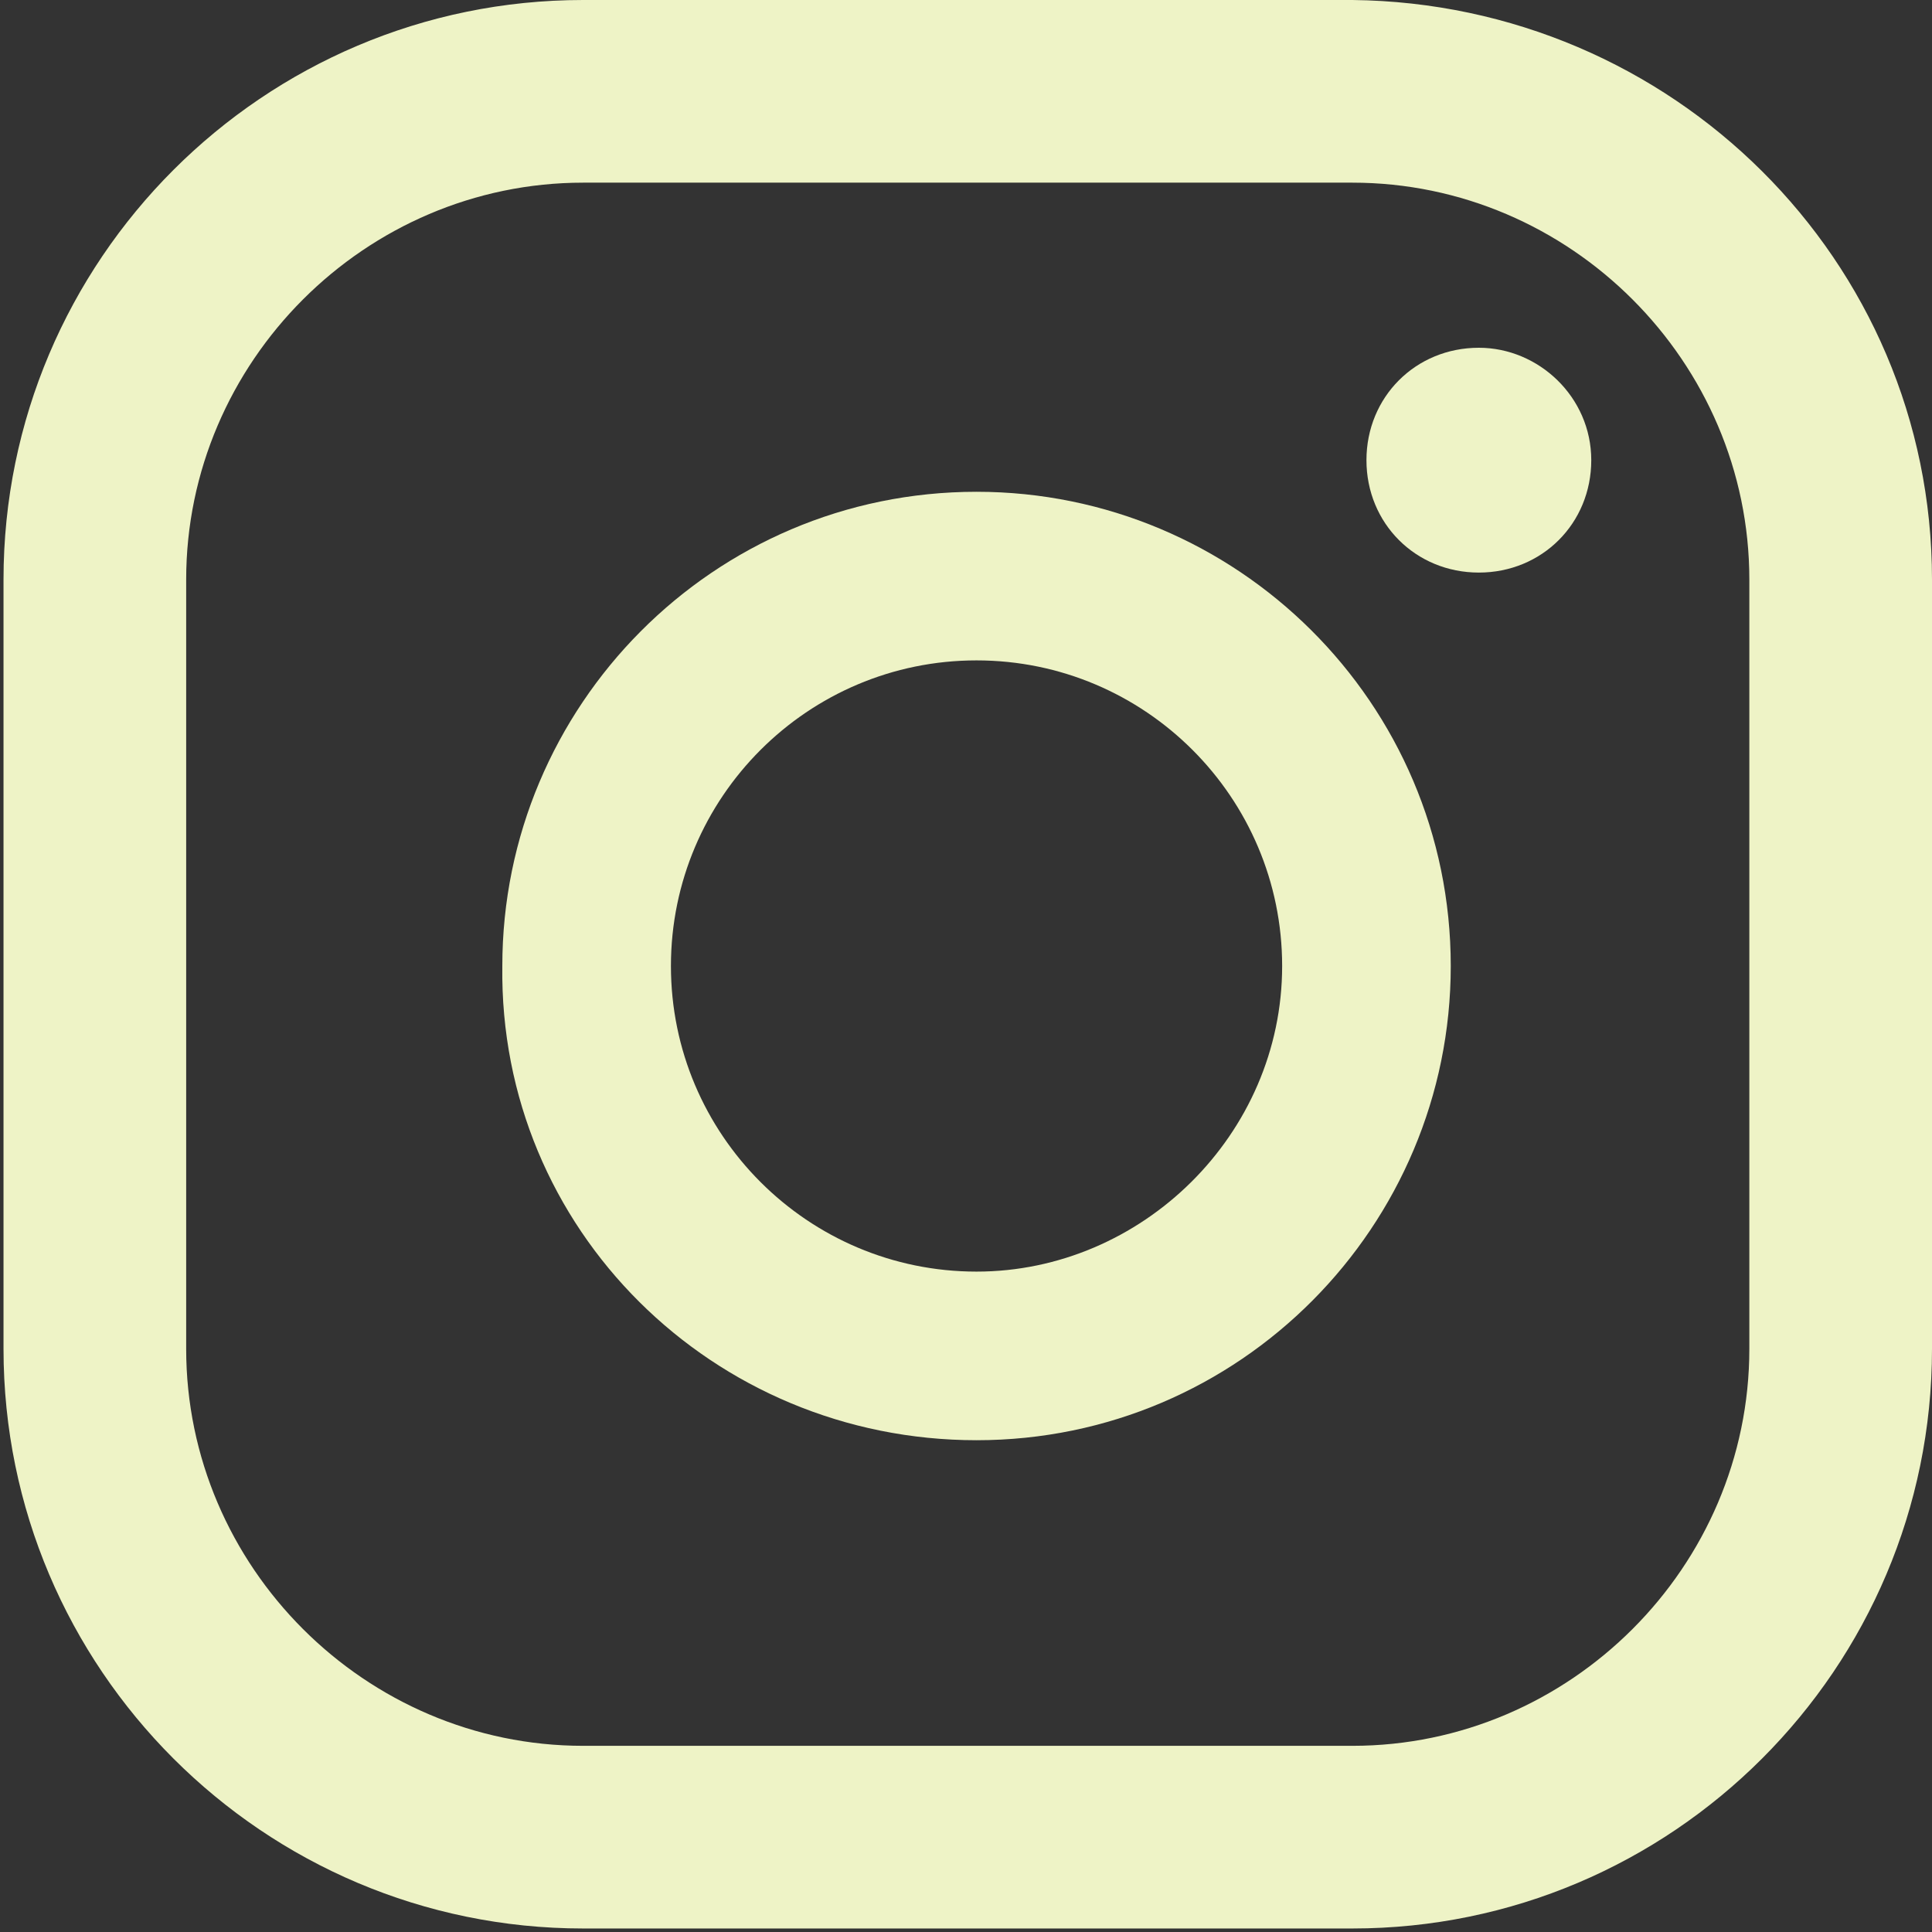 <?xml version="1.0" encoding="utf-8"?>
<!-- Generator: Adobe Illustrator 26.0.3, SVG Export Plug-In . SVG Version: 6.00 Build 0)  -->
<svg version="1.1" id="Layer_1" xmlns="http://www.w3.org/2000/svg" xmlns:xlink="http://www.w3.org/1999/xlink" x="0px" y="0px"
	 viewBox="0 0 55 55" style="enable-background:new 0 0 55 55;" xml:space="preserve">
<rect x="0" y="0" width="55" height="55" fill="#333333" stroke="none"/>
<style type="text/css">
	.st0{fill:#EEF3C6;}
</style>
<g>
	<g>
		<path class="st0" d="M42.1,9.9c-1.8,0-3.2,1.4-3.2,3.2s1.4,3.2,3.2,3.2s3.2-1.4,3.2-3.2S43.8,9.9,42.1,9.9z"/>
		<path class="st0" d="M27.8,14c-7.5,0-13.5,6.1-13.5,13.5C14.2,35,20.3,41,27.8,41s13.5-6.1,13.5-13.5C41.3,20,35.2,14,27.8,14z
			 M27.8,36.2c-4.8,0-8.7-3.9-8.7-8.7s3.9-8.7,8.7-8.7s8.7,3.9,8.7,8.7S32.5,36.2,27.8,36.2z"/>
		<path class="st0" d="M38.5,54.9H16.6c-9.1,0-16.5-7.4-16.5-16.5V16.5C0.1,7.4,7.5,0,16.6,0h21.9C47.6,0.1,55,7.4,55,16.5v21.9
			C55,47.5,47.6,54.9,38.5,54.9z M16.6,5.2c-6.2,0-11.3,5.1-11.3,11.3v21.9c0,6.2,5.1,11.3,11.3,11.3h21.9c6.2,0,11.3-5.1,11.3-11.3
			V16.5c0-6.2-5.1-11.3-11.3-11.3H16.6z"/>
	</g>
</g>
</svg>
